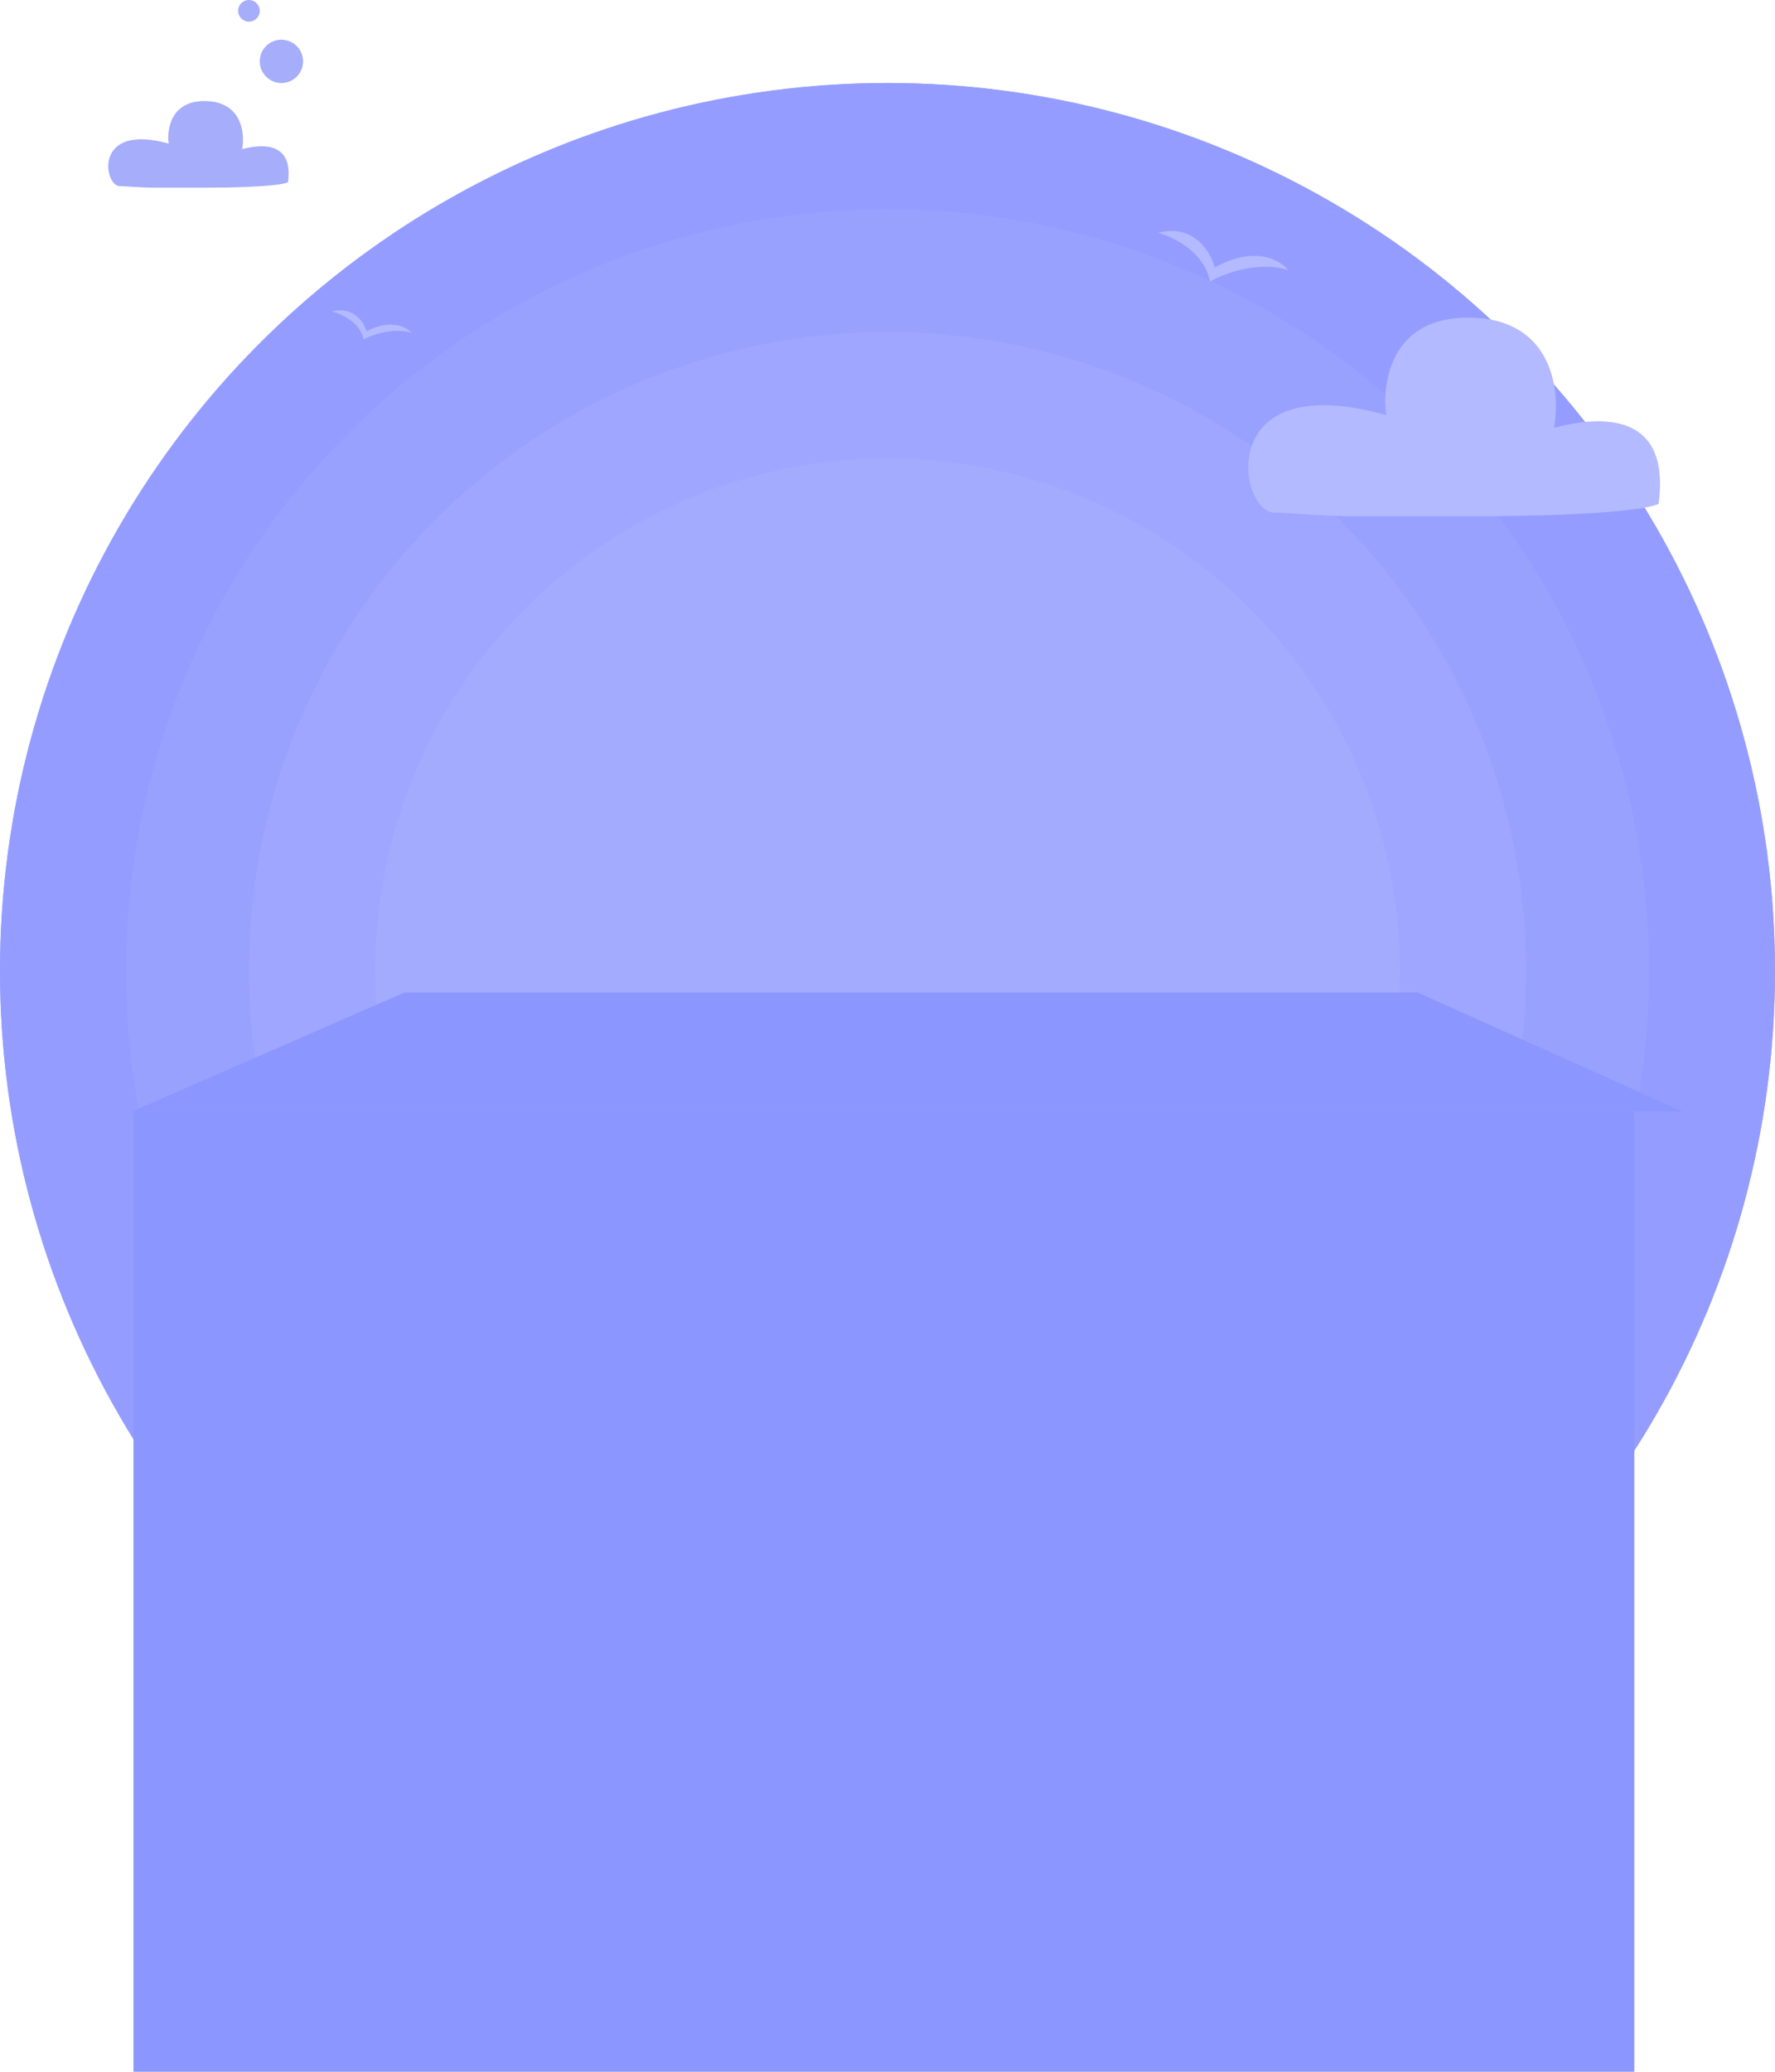 <svg width="492" height="574" viewBox="0 0 492 574" fill="none" xmlns="http://www.w3.org/2000/svg">
<g id="Group 6857">
<g id="Ellipse 13">
<circle cx="246" cy="269" r="246" fill="#9AA2FD"/>
<circle cx="246" cy="269" r="246" fill="#949DFF"/>
</g>
<g id="Ellipse 12">
<circle cx="246" cy="269" r="211" fill="#9AA2FD"/>
<circle cx="246" cy="269" r="211" fill="#99A1FF"/>
</g>
<g id="Ellipse 11">
<circle cx="246" cy="269" r="177" fill="#9AA2FD"/>
<circle cx="246" cy="269" r="177" fill="#9EA6FF"/>
</g>
<path id="Vector 5" d="M335.4 78C333.829 69.773 325.145 65.573 321 64.502C330.949 61.931 335.618 69.858 336.709 74.143C347.705 67.973 354.818 72.001 357 74.786C348.622 72.215 339.109 75.858 335.4 78Z" fill="#B4BAFF"/>
<path id="Vector 6" d="M100.8 94C99.84 89.299 94.533 86.899 92 86.287C98.08 84.818 100.933 89.348 101.6 91.796C108.32 88.27 112.667 90.572 114 92.163C108.88 90.694 103.067 92.776 100.8 94Z" fill="#B4BAFF"/>
<circle id="Ellipse 10" cx="246" cy="269" r="142" fill="#A3ABFF"/>
<rect id="Rectangle 211" x="37" y="308" width="416" height="266" fill="#8C96FF"/>
<path id="Vector 3" d="M384.248 115.025C336.249 101.525 343.248 142.025 353.248 142.025C357.357 142.025 365.873 143.025 376.249 143.025H407.749C447.748 143.025 459.249 140.358 459.749 139.525C463.249 113.025 442.082 115.525 430.749 118.525C432.582 108.692 430.649 88.825 408.248 88.025C385.848 87.225 382.915 105.692 384.248 115.025Z" fill="#B4BAFF"/>
<path id="Vector 4" d="M46.756 39.787C25.728 33.899 28.795 51.564 33.175 51.564C34.975 51.564 38.706 52 43.251 52H57.051C74.574 52 79.612 50.837 79.831 50.473C81.364 38.915 72.092 40.005 67.127 41.314C67.93 37.025 67.083 28.36 57.27 28.011C47.456 27.662 46.172 35.717 46.756 39.787Z" fill="#A6ADFB"/>
<circle id="Ellipse 14" cx="78" cy="17" r="6" fill="#A6ADFB"/>
<circle id="Ellipse 15" cx="3" cy="3" r="3" transform="matrix(1 0 0 -1 66 6)" fill="#A6ADFB"/>
<path id="Vector" d="M112.084 275L36.5 308H466.5L392.998 275H112.084Z" fill="#8C96FF"/>
</g>
</svg>
